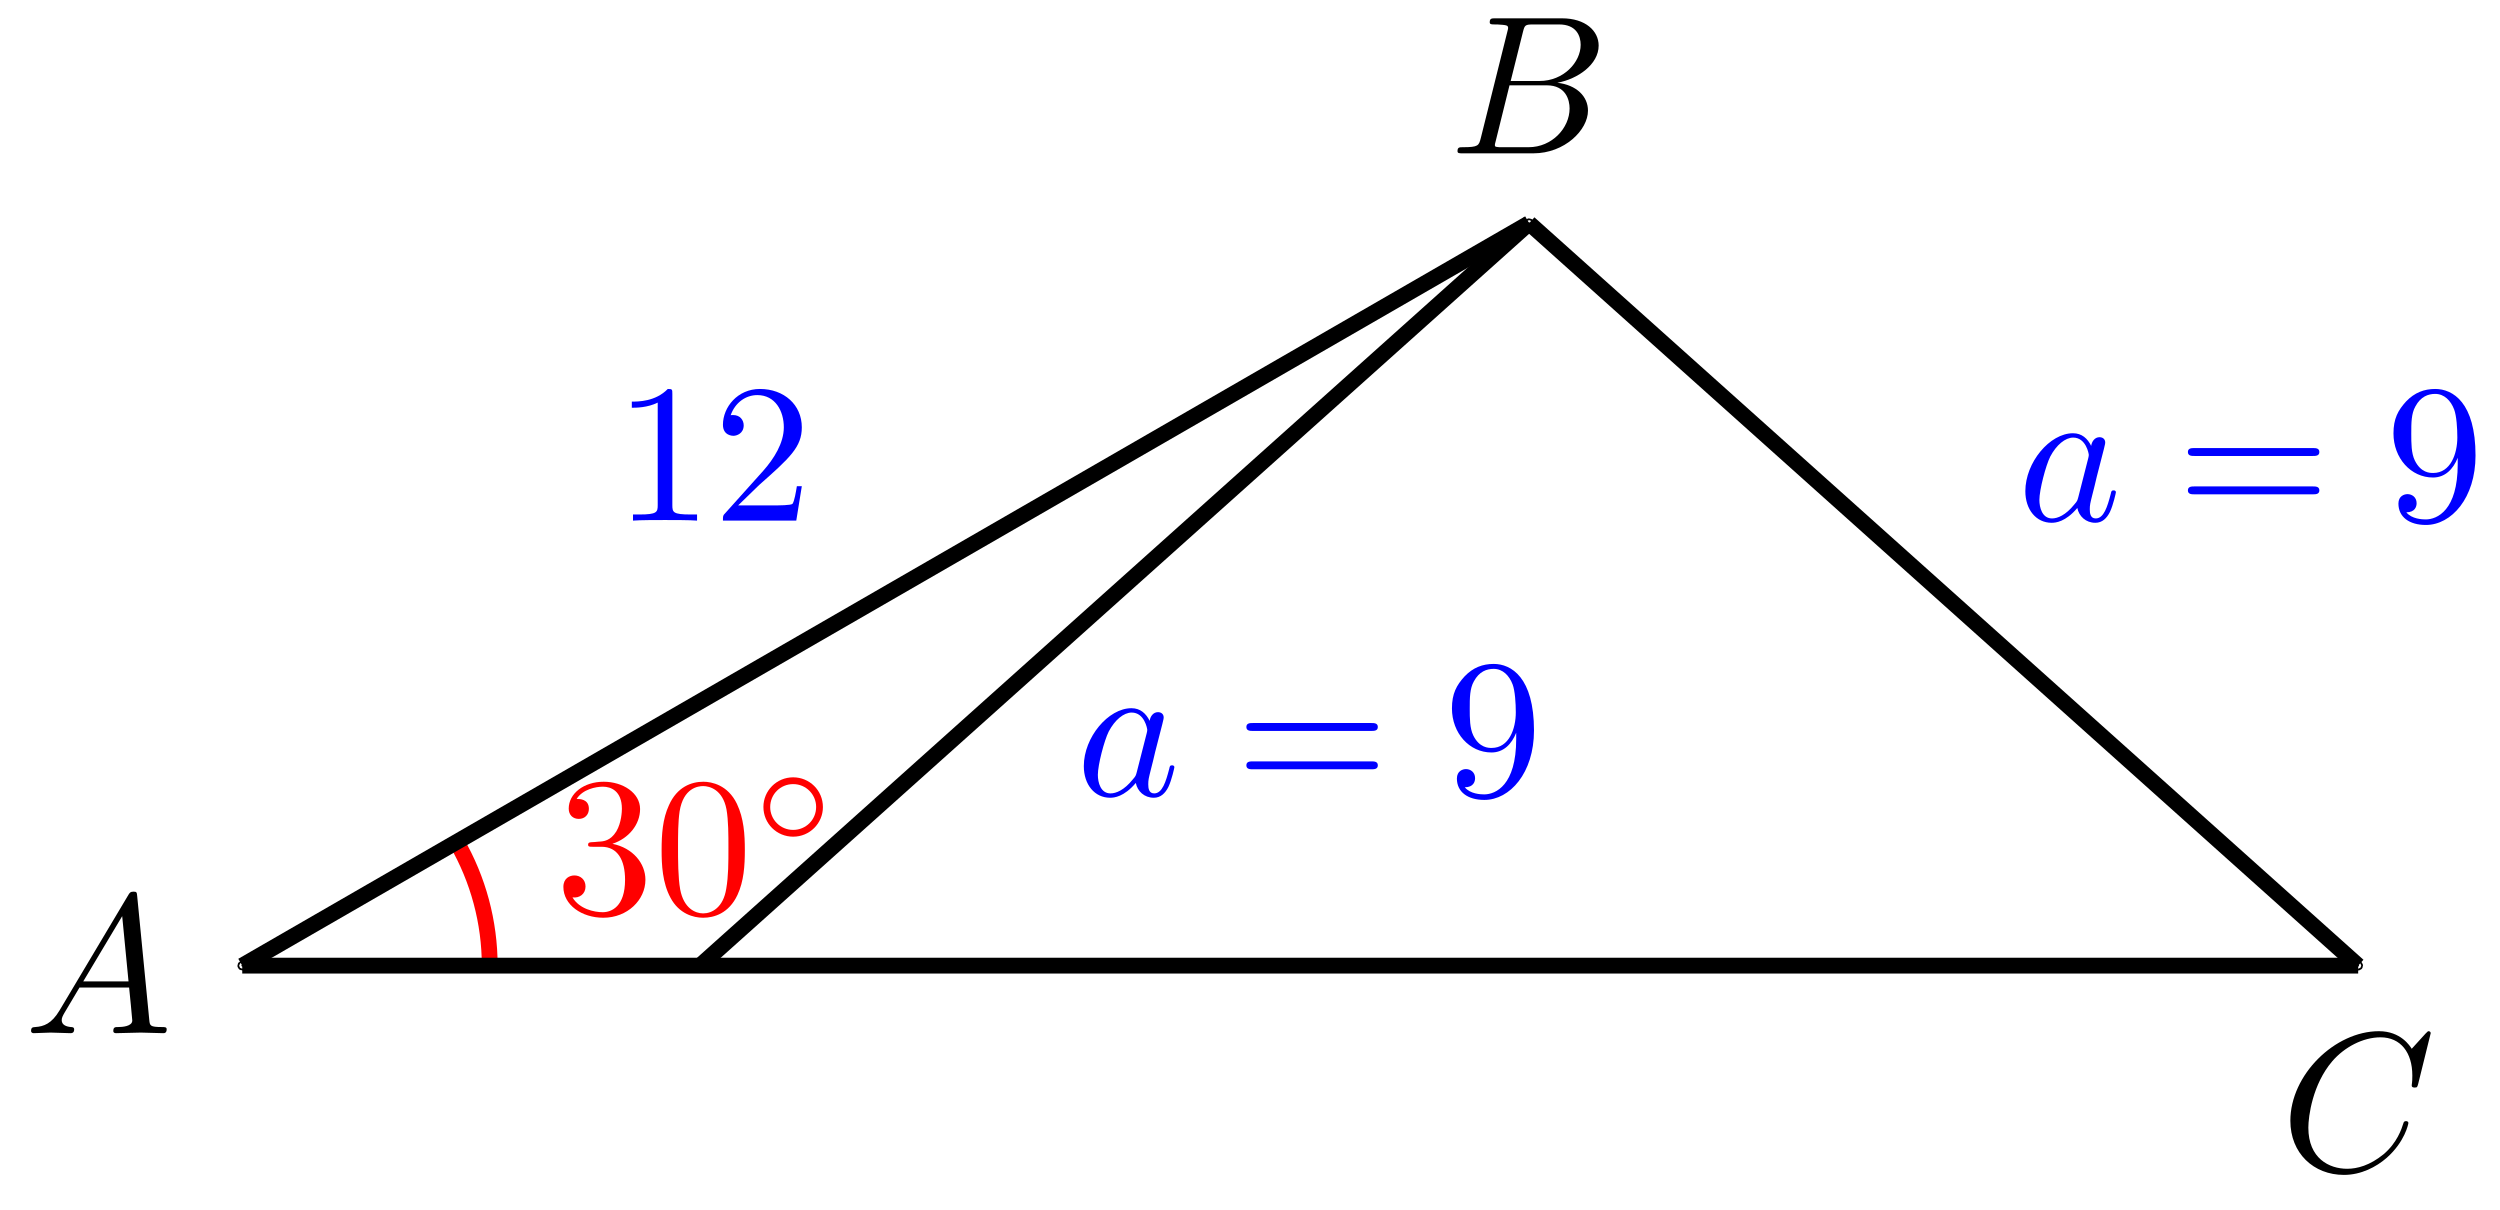 <svg xmlns="http://www.w3.org/2000/svg" xmlns:xlink="http://www.w3.org/1999/xlink" version="1.1" width="126" height="61" viewBox="0 0 126 61">
<defs>
<path id="font_1_1" d="M.179 .115C.139 .048 .1 .034 .056 .031 .044 .03 .035 .03 .035 .011 .035 .005 .04 0 .048 0 .075 0 .106 .003 .134 .003 .167 .003 .202 0 .234 0 .24 0 .253 0 .253 .019 .253 .03 .244 .031 .237 .031 .214 .033 .19 .041 .19 .066 .19 .078 .196 .089 .204 .103L.28 .231H.531C.533 .21 .547 .074 .547 .064 .547 .034 .495 .031 .475 .031 .461 .031 .451 .031 .451 .011 .451 0 .463 0 .465 0 .506 0 .549 .003 .59 .003 .615 .003 .678 0 .703 0 .709 0 .721 0 .721 .02 .721 .031 .711 .031 .698 .031 .636 .031 .636 .038 .633 .067L.572 .692C.57 .712 .57 .716 .553 .716 .537 .716 .533 .709 .527 .699L.179 .115M.299 .262 .496 .592 .528 .262H.299Z"/>
<path id="font_1_2" d="M.16 .078C.15 .039 .148 .031 .069 .031 .052 .031 .042 .031 .042 .011 .042 0 .051 0 .069 0H.426C.584 0 .702 .118 .702 .216 .702 .288 .644 .346 .547 .357 .651 .376 .756 .45 .756 .545 .756 .619 .69 .683 .57 .683H.234C.215 .683 .205 .683 .205 .663 .205 .652 .214 .652 .233 .652 .235 .652 .254 .652 .271 .65 .289 .648 .298 .647 .298 .634 .298 .63 .297 .627 .294 .615L.16 .078M.311 .366 .373 .614C.382 .649 .384 .652 .427 .652H.556C.644 .652 .665 .593 .665 .549 .665 .461 .579 .366 .457 .366H.311M.266 .031C.252 .031 .25 .031 .244 .032 .234 .033 .231 .034 .231 .042 .231 .045 .231 .047 .236 .065L.305 .344H.494C.59 .344 .609 .27 .609 .227 .609 .128 .52 .031 .402 .031H.266Z"/>
<path id="font_1_3" d="M.76 .695C.76 .698 .758 .705 .749 .705 .746 .705 .745 .704 .734 .693L.664 .616C.655 .63 .609 .705 .498 .705 .275 .705 .05 .484 .05 .252 .05 .087 .168-.022 .321-.022 .408-.022 .484 .018 .537 .064 .63 .146 .647 .237 .647 .24 .647 .25 .637 .25 .635 .25 .629 .25 .624 .248 .622 .24 .613 .211 .59 .14 .521 .082 .452 .026 .389 .009 .337 .009 .247 .009 .141 .061 .141 .217 .141 .274 .162 .436 .262 .553 .323 .624 .417 .674 .506 .674 .608 .674 .667 .597 .667 .481 .667 .441 .664 .44 .664 .43 .664 .42 .675 .42 .679 .42 .692 .42 .692 .422 .697 .44L.76 .695Z"/>
<path id="font_2_4" d="M.29 .352C.372 .379 .43 .449 .43 .528 .43 .61 .342 .666 .246 .666 .145 .666 .069 .606 .069 .53 .069 .497 .091 .478 .12 .478 .151 .478 .171 .5 .171 .529 .171 .579 .124 .579 .109 .579 .14 .628 .206 .641 .242 .641 .283 .641 .338 .619 .338 .529 .338 .517 .336 .459 .31 .415 .28 .367 .246 .364 .221 .363 .213 .362 .189 .36 .182 .36 .174 .359 .167 .358 .167 .348 .167 .337 .174 .337 .191 .337H.235C.317 .337 .354 .269 .354 .17 .354 .034 .285 .006 .241 .006 .198 .006 .123 .022 .088 .081 .123 .076 .154 .098 .154 .136 .154 .172 .127 .192 .098 .192 .074 .192 .042 .178 .042 .134 .042 .043 .135-.022 .244-.022 .366-.022 .457 .068 .457 .17 .457 .253 .394 .331 .29 .352Z"/>
<path id="font_2_1" d="M.46 .32C.46 .4 .455 .48 .42 .554 .374 .65 .292 .666 .25 .666 .19 .666 .117 .64 .076 .547 .044 .478 .039 .4 .039 .32 .039 .245 .043 .155 .084 .079 .127-.002 .2-.022 .249-.022 .303-.022 .379-.001 .423 .094 .455 .163 .46 .241 .46 .32M.249-0C.21-0 .151 .025 .133 .121 .122 .181 .122 .273 .122 .332 .122 .396 .122 .462 .13 .516 .149 .635 .224 .644 .249 .644 .282 .644 .348 .626 .367 .527 .377 .471 .377 .395 .377 .332 .377 .257 .377 .189 .366 .125 .351 .03 .294-0 .249-0Z"/>
<path id="font_3_1" d="M.507 .25C.507 .371 .41 .465 .292 .465 .172 .465 .077 .368 .077 .251 .077 .13 .174 .036 .292 .036 .412 .036 .507 .133 .507 .25M.292 .085C.198 .085 .126 .161 .126 .25 .126 .343 .2 .416 .292 .416 .386 .416 .458 .34 .458 .251 .458 .158 .384 .085 .292 .085Z"/>
<path id="font_2_2" d="M.294 .64C.294 .664 .294 .666 .271 .666 .209 .602 .121 .602 .089 .602V.571C.109 .571 .168 .571 .22 .597V.079C.22 .043 .217 .031 .127 .031H.095V0C.13 .003 .217 .003 .257 .003 .297 .003 .384 .003 .419 0V.031H.387C.297 .031 .294 .042 .294 .079V.64Z"/>
<path id="font_2_3" d="M.127 .077 .233 .18C.389 .318 .449 .372 .449 .472 .449 .586 .359 .666 .237 .666 .124 .666 .05 .574 .05 .485 .05 .429 .1 .429 .103 .429 .12 .429 .155 .441 .155 .482 .155 .508 .137 .534 .102 .534 .094 .534 .092 .534 .089 .533 .112 .598 .166 .635 .224 .635 .315 .635 .358 .554 .358 .472 .358 .392 .308 .313 .253 .251L.061 .037C.05 .026 .05 .024 .05 0H.421L.449 .174H.424C.419 .144 .412 .1 .402 .085 .395 .077 .329 .077 .307 .077H.127Z"/>
<path id="font_1_4" d="M.373 .378C.355 .415 .326 .442 .281 .442 .164 .442 .04 .295 .04 .149 .04 .055 .095-.011 .173-.011 .193-.011 .243-.007 .303 .064 .311 .022 .346-.011 .394-.011 .429-.011 .452 .012 .468 .044 .485 .08 .498 .141 .498 .143 .498 .153 .489 .153 .486 .153 .476 .153 .475 .149 .472 .135 .455 .07 .437 .011 .396 .011 .369 .011 .366 .037 .366 .057 .366 .079 .368 .087 .379 .131 .39 .173 .392 .183 .401 .221L.437 .361C.444 .389 .444 .391 .444 .395 .444 .412 .432 .422 .415 .422 .391 .422 .376 .4 .373 .378M.308 .119C.303 .101 .303 .099 .288 .082 .244 .027 .203 .011 .175 .011 .125 .011 .111 .066 .111 .105 .111 .155 .143 .278 .166 .324 .197 .383 .242 .42 .282 .42 .347 .42 .361 .338 .361 .332 .361 .326 .359 .32 .358 .315L.308 .119Z"/>
<path id="font_2_6" d="M.687 .327C.702 .327 .721 .327 .721 .347 .721 .367 .702 .367 .688 .367H.089C.075 .367 .056 .367 .056 .347 .056 .327 .075 .327 .09 .327H.687M.688 .133C.702 .133 .721 .133 .721 .153 .721 .173 .702 .173 .687 .173H.09C.075 .173 .056 .173 .056 .153 .056 .133 .075 .133 .089 .133H.688Z"/>
<path id="font_2_5" d="M.367 .318V.286C.367 .052 .263 .006 .205 .006 .188 .006 .134 .008 .107 .042 .151 .042 .159 .071 .159 .088 .159 .119 .135 .134 .113 .134 .097 .134 .067 .125 .067 .086 .067 .019 .121-.022 .206-.022 .335-.022 .457 .114 .457 .329 .457 .598 .342 .666 .253 .666 .198 .666 .149 .648 .106 .603 .065 .558 .042 .516 .042 .441 .042 .316 .13 .218 .242 .218 .303 .218 .344 .26 .367 .318M.243 .241C.227 .241 .181 .241 .15 .304 .132 .341 .132 .391 .132 .44 .132 .494 .132 .541 .153 .578 .18 .628 .218 .641 .253 .641 .299 .641 .332 .607 .349 .562 .361 .53 .365 .467 .365 .421 .365 .338 .331 .241 .243 .241Z"/>
</defs>
<path transform="matrix(1,0,0,-1,12.209,48.668)" d="M.044 0C.044 .024 .024 .044 0 .044-.024 .044-.044 .024-.044 0-.044-.024-.024-.044 0-.044 .024-.044 .044-.024 .044 0ZM0 0"/>
<path transform="matrix(1,0,0,-1,12.209,48.668)" stroke-width=".399" stroke-linecap="butt" stroke-miterlimit="10" stroke-linejoin="miter" fill="none" stroke="#000000" d="M.044 0C.044 .024 .024 .044 0 .044-.024 .044-.044 .024-.044 0-.044-.024-.024-.044 0-.044 .024-.044 .044-.024 .044 0ZM0 0"/>
<use data-text="A" xlink:href="#font_1_1" transform="matrix(9.963,0,0,-9.963,1.217,52.072)"/>
<path transform="matrix(1,0,0,-1,12.209,48.668)" d="M64.903 37.419C64.903 37.443 64.883 37.463 64.859 37.463 64.835 37.463 64.815 37.443 64.815 37.419 64.815 37.394 64.835 37.375 64.859 37.375 64.883 37.375 64.903 37.394 64.903 37.419ZM64.859 37.419"/>
<path transform="matrix(1,0,0,-1,12.209,48.668)" stroke-width=".399" stroke-linecap="butt" stroke-miterlimit="10" stroke-linejoin="miter" fill="none" stroke="#000000" d="M64.903 37.419C64.903 37.443 64.883 37.463 64.859 37.463 64.835 37.463 64.815 37.443 64.815 37.419 64.815 37.394 64.835 37.375 64.859 37.375 64.883 37.375 64.903 37.394 64.903 37.419ZM64.859 37.419"/>
<use data-text="B" xlink:href="#font_1_2" transform="matrix(9.963,0,0,-9.963,73.04,7.728)"/>
<path transform="matrix(1,0,0,-1,12.209,48.668)" d="M106.687 0C106.687 .024 106.668 .044 106.643 .044 106.619 .044 106.6 .024 106.6 0 106.6-.024 106.619-.044 106.643-.044 106.668-.044 106.687-.024 106.687 0ZM106.643 0"/>
<path transform="matrix(1,0,0,-1,12.209,48.668)" stroke-width=".399" stroke-linecap="butt" stroke-miterlimit="10" stroke-linejoin="miter" fill="none" stroke="#000000" d="M106.687 0C106.687 .024 106.668 .044 106.643 .044 106.619 .044 106.6 .024 106.6 0 106.6-.024 106.619-.044 106.643-.044 106.668-.044 106.687-.024 106.687 0ZM106.643 0"/>
<use data-text="C" xlink:href="#font_1_3" transform="matrix(9.963,0,0,-9.963,114.936,58.996)"/>
<path transform="matrix(1,0,0,-1,12.209,48.668)" stroke-width=".797" stroke-linecap="butt" stroke-miterlimit="10" stroke-linejoin="miter" fill="none" stroke="#ff0000" d="M12.473 0C12.473 2.189 11.896 4.341 10.802 6.236"/>
<use data-text="3" xlink:href="#font_2_4" transform="matrix(9.963,0,0,-9.963,27.976,46.035)" fill="#ff0000"/>
<use data-text="0" xlink:href="#font_2_1" transform="matrix(9.963,0,0,-9.963,32.957,46.035)" fill="#ff0000"/>
<use data-text="&#x25e6;" xlink:href="#font_3_1" transform="matrix(6.974,0,0,-6.974,37.939,42.42)" fill="#ff0000"/>
<path transform="matrix(1,0,0,-1,12.209,48.668)" stroke-width=".797" stroke-linecap="butt" stroke-miterlimit="10" stroke-linejoin="miter" fill="none" stroke="#000000" d="M64.859 37.419 0 0"/>
<use data-text="1" xlink:href="#font_2_2" transform="matrix(9.963,0,0,-9.963,30.957,26.239)" fill="#0000ff"/>
<use data-text="2" xlink:href="#font_2_3" transform="matrix(9.963,0,0,-9.963,35.938,26.239)" fill="#0000ff"/>
<path transform="matrix(1,0,0,-1,12.209,48.668)" stroke-width=".797" stroke-linecap="butt" stroke-miterlimit="10" stroke-linejoin="miter" fill="none" stroke="#000000" d="M64.859 37.419 106.643 0"/>
<use data-text="a" xlink:href="#font_1_4" transform="matrix(9.963,0,0,-9.963,101.679,26.239)" fill="#0000ff"/>
<use data-text="=" xlink:href="#font_2_6" transform="matrix(9.963,0,0,-9.963,109.712,26.239)" fill="#0000ff"/>
<use data-text="9" xlink:href="#font_2_5" transform="matrix(9.963,0,0,-9.963,120.213,26.239)" fill="#0000ff"/>
<path transform="matrix(1,0,0,-1,12.209,48.668)" stroke-width=".797" stroke-linecap="butt" stroke-miterlimit="10" stroke-linejoin="miter" fill="none" stroke="#000000" d="M64.859 37.419 23.075 0"/>
<use data-text="a" xlink:href="#font_1_4" transform="matrix(9.963,0,0,-9.963,54.226,40.097)" fill="#0000ff"/>
<use data-text="=" xlink:href="#font_2_6" transform="matrix(9.963,0,0,-9.963,62.259,40.097)" fill="#0000ff"/>
<use data-text="9" xlink:href="#font_2_5" transform="matrix(9.963,0,0,-9.963,72.76,40.097)" fill="#0000ff"/>
<path transform="matrix(1,0,0,-1,12.209,48.668)" stroke-width=".797" stroke-linecap="butt" stroke-miterlimit="10" stroke-linejoin="miter" fill="none" stroke="#000000" d="M0 0H106.643"/>
</svg>
